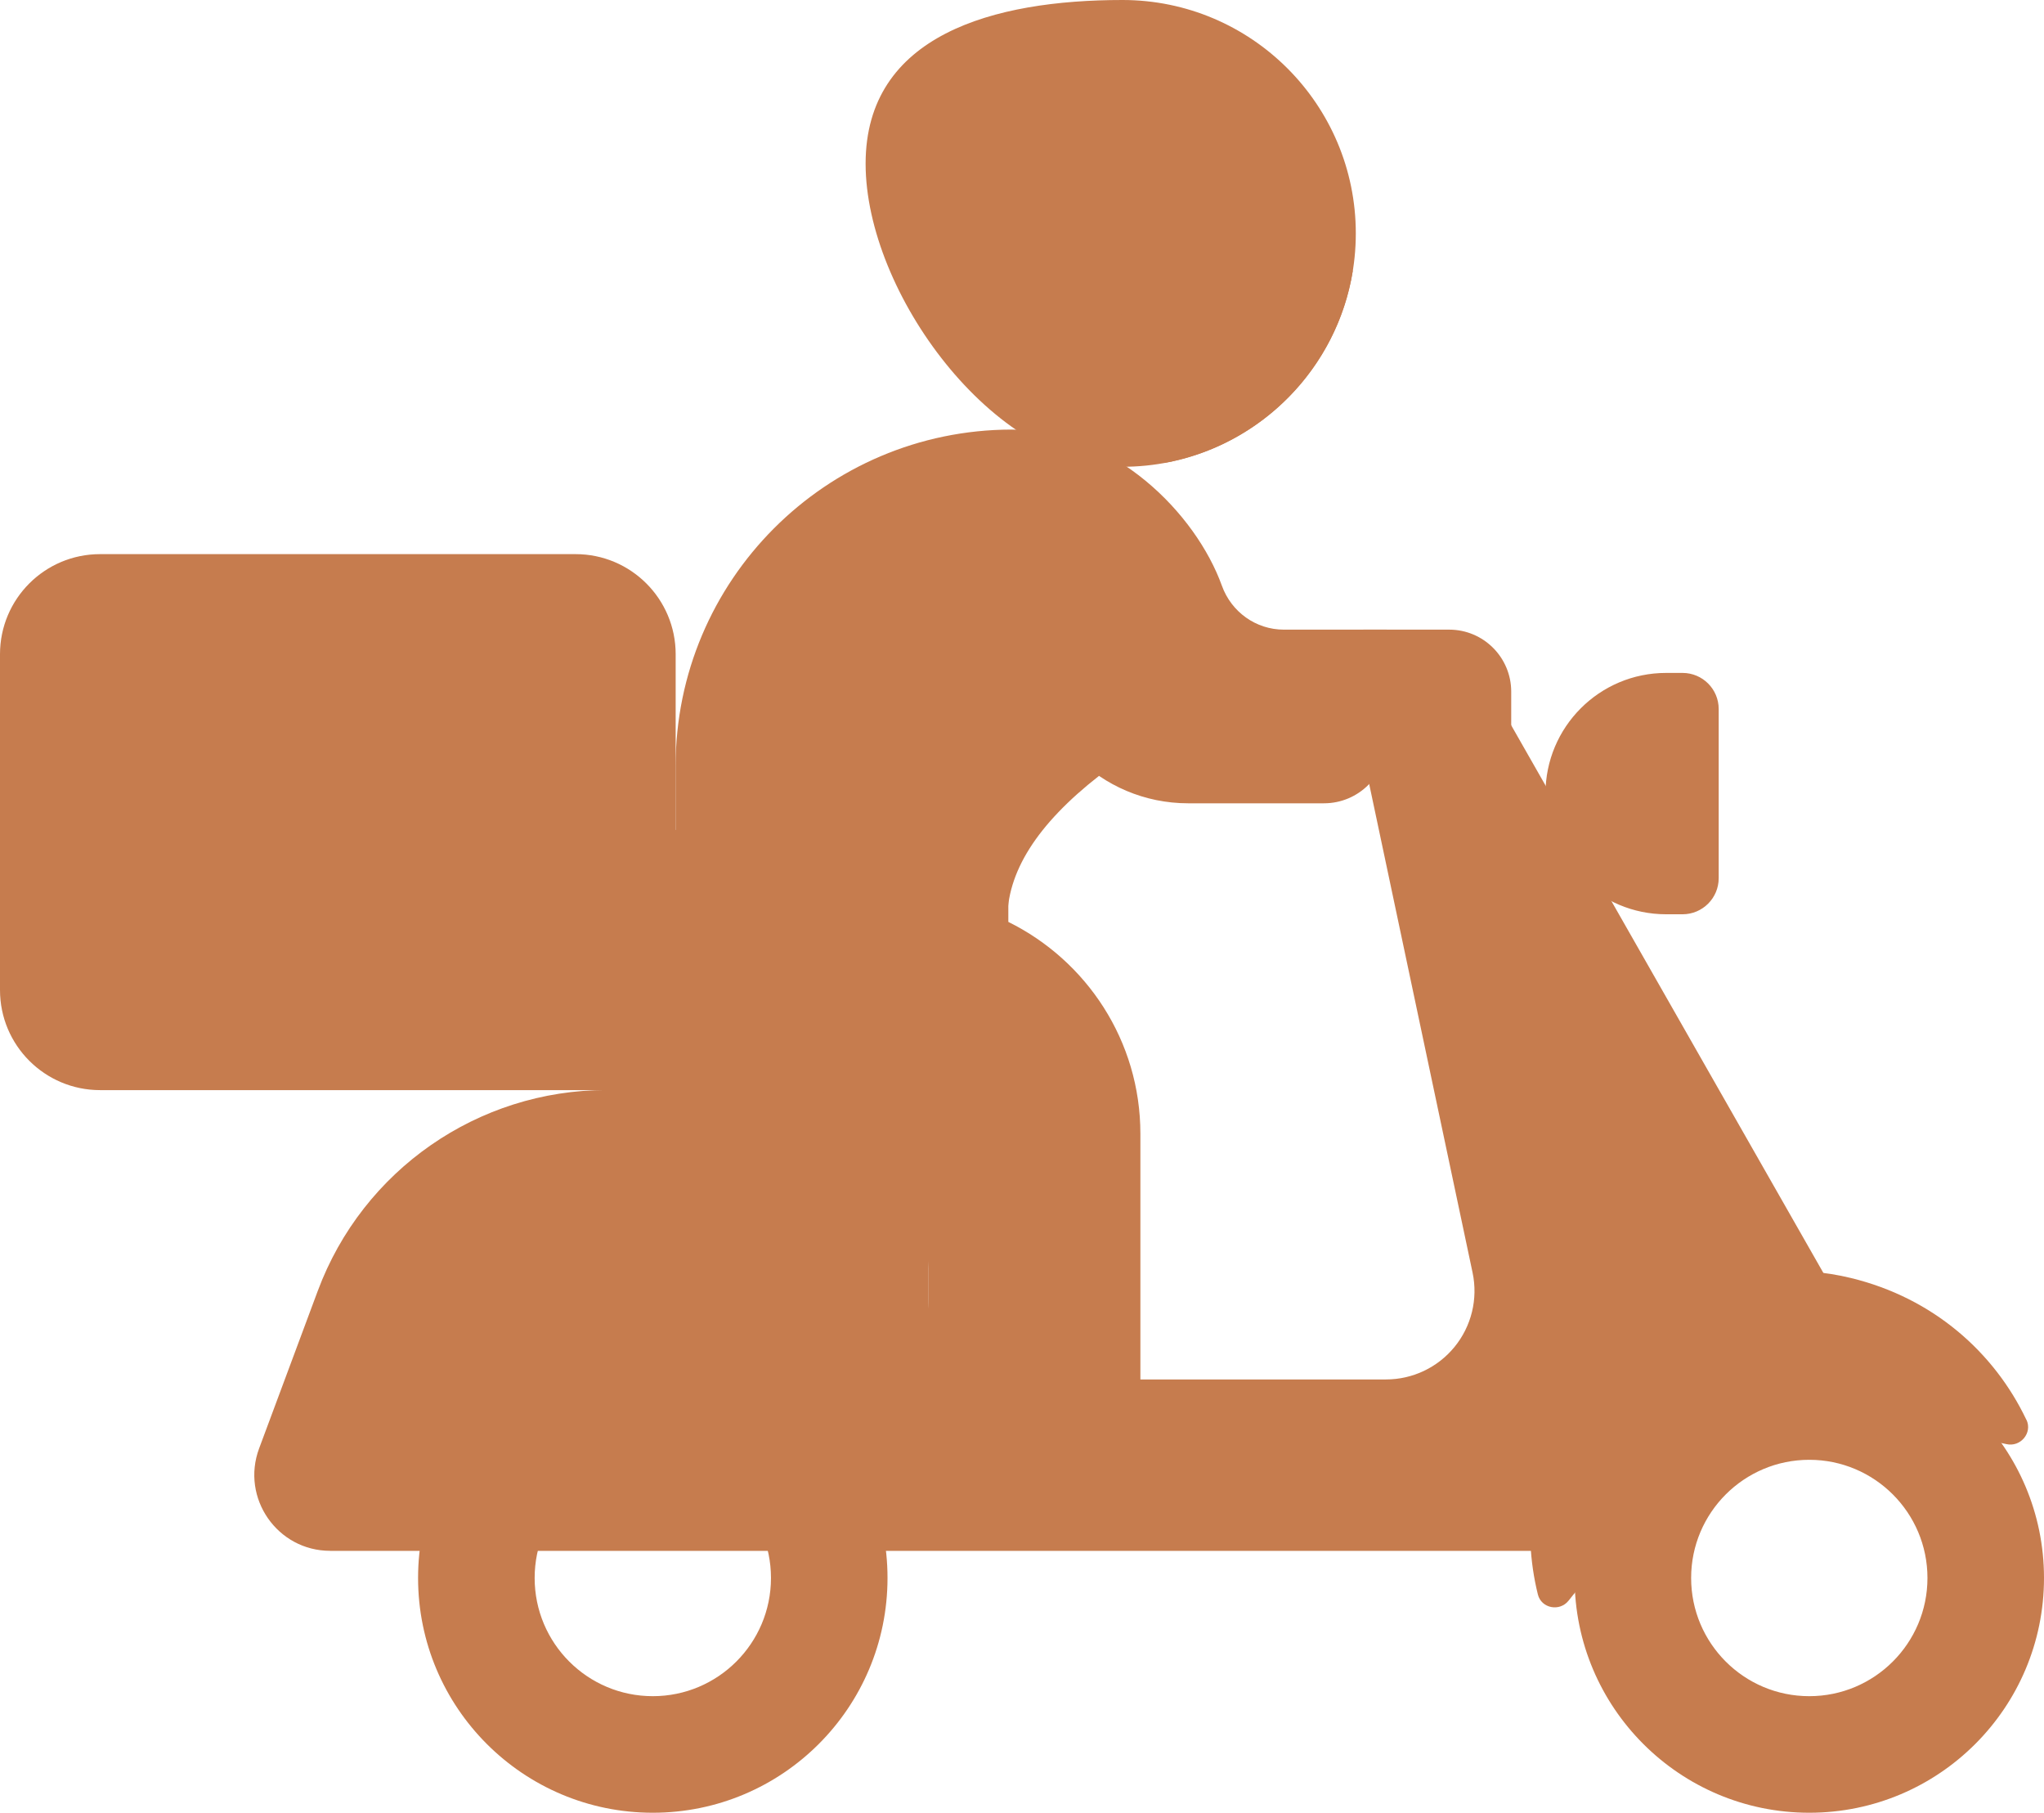 <?xml version="1.0" encoding="utf-8"?>
<svg viewBox="116.953 209.429 63.631 56.42" xmlns="http://www.w3.org/2000/svg">
  <path class="cls-1" d="M 148.343 238.122 L 148.343 235.259 L 136.54 235.259 L 136.54 244.805 L 141.761 244.805 C 144.018 244.805 145.847 246.634 145.847 248.891 L 145.847 251.296 C 145.847 252.685 146.974 253.812 148.363 253.812 L 152.454 253.812 L 152.454 244.717 C 152.454 241.821 150.776 239.325 148.346 238.124 L 148.343 238.122 Z" style="fill: rgb(198, 124, 78); stroke-width: 0px;"/>
  <path class="cls-1" d="M 137.275 251.236 C 133.239 251.236 129.968 254.506 129.968 258.542 C 129.968 262.578 133.239 265.849 137.275 265.849 C 141.311 265.849 144.582 262.578 144.582 258.542 C 144.582 254.506 141.311 251.236 137.275 251.236 Z M 137.275 262.221 C 135.242 262.221 133.597 260.573 133.597 258.542 C 133.597 256.512 135.245 254.864 137.275 254.864 C 139.306 254.864 140.954 256.512 140.954 258.542 C 140.954 260.573 139.306 262.221 137.275 262.221 Z" style="fill: rgb(198, 124, 78); stroke-width: 0px;"/>
  <path class="cls-1" d="M 173.277 251.236 C 169.241 251.236 165.971 254.506 165.971 258.542 C 165.971 262.578 169.241 265.849 173.277 265.849 C 177.313 265.849 180.584 262.578 180.584 258.542 C 180.584 254.506 177.313 251.236 173.277 251.236 Z M 173.277 262.221 C 171.244 262.221 169.599 260.573 169.599 258.542 C 169.599 256.512 171.247 254.864 173.277 254.864 C 175.308 254.864 176.956 256.512 176.956 258.542 C 176.956 260.573 175.308 262.221 173.277 262.221 Z" style="fill: rgb(198, 124, 78); stroke-width: 0px;"/>
  <path class="cls-1" d="M 168.821 230.373 L 169.332 230.373 C 169.953 230.373 170.457 230.876 170.457 231.497 L 170.457 236.761 C 170.457 237.382 169.953 237.885 169.332 237.885 L 168.821 237.885 C 166.748 237.885 165.065 236.205 165.065 234.129 C 165.065 232.056 166.745 230.373 168.821 230.373 Z" style="fill: rgb(198, 124, 78); stroke-width: 0px;"/>
  <path class="cls-1" d="M 127.234 257.699 L 166.343 257.699 C 166.343 254.031 170.965 249.862 174.18 249.862 L 163.341 230.851 L 158.946 230.851 L 162.795 249.037 C 162.969 249.857 162.76 250.71 162.229 251.356 C 161.706 251.993 160.926 252.363 160.101 252.363 L 148.363 252.363 C 146.974 252.363 145.847 251.238 145.847 249.847 L 145.847 247.441 C 145.847 245.184 144.018 243.355 141.761 243.355 L 135.841 243.355 C 131.83 243.355 128.245 245.849 126.846 249.605 L 125.019 254.511 C 124.446 256.054 125.586 257.697 127.231 257.697 L 127.234 257.699 Z" style="fill: rgb(198, 124, 78); stroke-width: 0px;"/>
  <path class="cls-1" d="M 162.068 229.026 L 159.396 229.026 L 159.396 232.282 C 160.526 232.35 162.285 232.556 163.18 232.972 C 163.56 233.148 163.998 232.884 163.998 232.463 L 163.998 230.956 C 163.998 229.892 163.135 229.026 162.068 229.026 Z" style="fill: rgb(198, 124, 78); stroke-width: 0px;"/>
  <path class="cls-1" d="M 180.035 253.618 C 179.034 251.515 177.132 249.829 174.583 249.208 C 171.274 248.4 167.727 249.819 165.895 252.69 C 164.604 254.71 164.318 256.995 164.828 259.055 C 164.936 259.491 165.51 259.599 165.787 259.244 C 168.982 255.163 174.296 253.223 179.414 254.376 C 179.854 254.476 180.231 254.026 180.038 253.618 L 180.035 253.618 Z" style="fill: rgb(198, 124, 78); stroke-width: 0px;"/>
  <path class="cls-1" d="M 149.007 229.497 C 149.007 232.222 151.216 234.431 153.941 234.431 L 158.168 234.431 C 159.248 234.431 160.121 233.558 160.121 232.478 L 160.121 229.026 L 156.92 229.026 C 156.05 229.026 155.285 228.475 154.991 227.658 C 154.183 225.418 151.632 222.799 148.444 222.799 C 142.664 222.809 137.985 227.497 137.985 233.274 L 137.985 237.357 L 145.092 237.357 C 146.247 237.357 147.339 237.624 148.313 238.097 C 148.283 236.59 149.236 235.085 151.166 233.578" style="fill: rgb(198, 124, 78); stroke-width: 0px;"/>
  <path class="cls-1" d="M 159.16 216.693 C 159.16 220.703 155.906 223.957 151.896 223.957 C 147.885 223.957 143.9 218.535 143.9 214.524 C 143.9 210.513 147.885 209.429 151.896 209.429 C 155.906 209.429 159.16 212.682 159.16 216.693 Z" style="fill: rgb(198, 124, 78); stroke-width: 0px;"/>
  <path class="cls-1" d="M 153.207 223.836 C 156.216 223.287 158.581 220.882 159.067 217.85 L 153.584 216.534 C 152.379 216.245 151.312 217.367 151.662 218.555 L 153.209 223.836 L 153.207 223.836 Z" style="fill: rgb(198, 124, 78); stroke-width: 0px;"/>
  <path class="cls-1" d="M 120.068 226.676 L 134.872 226.676 C 136.591 226.676 137.987 228.07 137.987 229.791 L 137.987 243.358 L 120.068 243.358 C 118.349 243.358 116.953 241.964 116.953 240.243 L 116.953 229.791 C 116.953 228.07 118.347 226.676 120.068 226.676 Z" style="fill: rgb(198, 124, 78); stroke-width: 0px;"/>
</svg>
